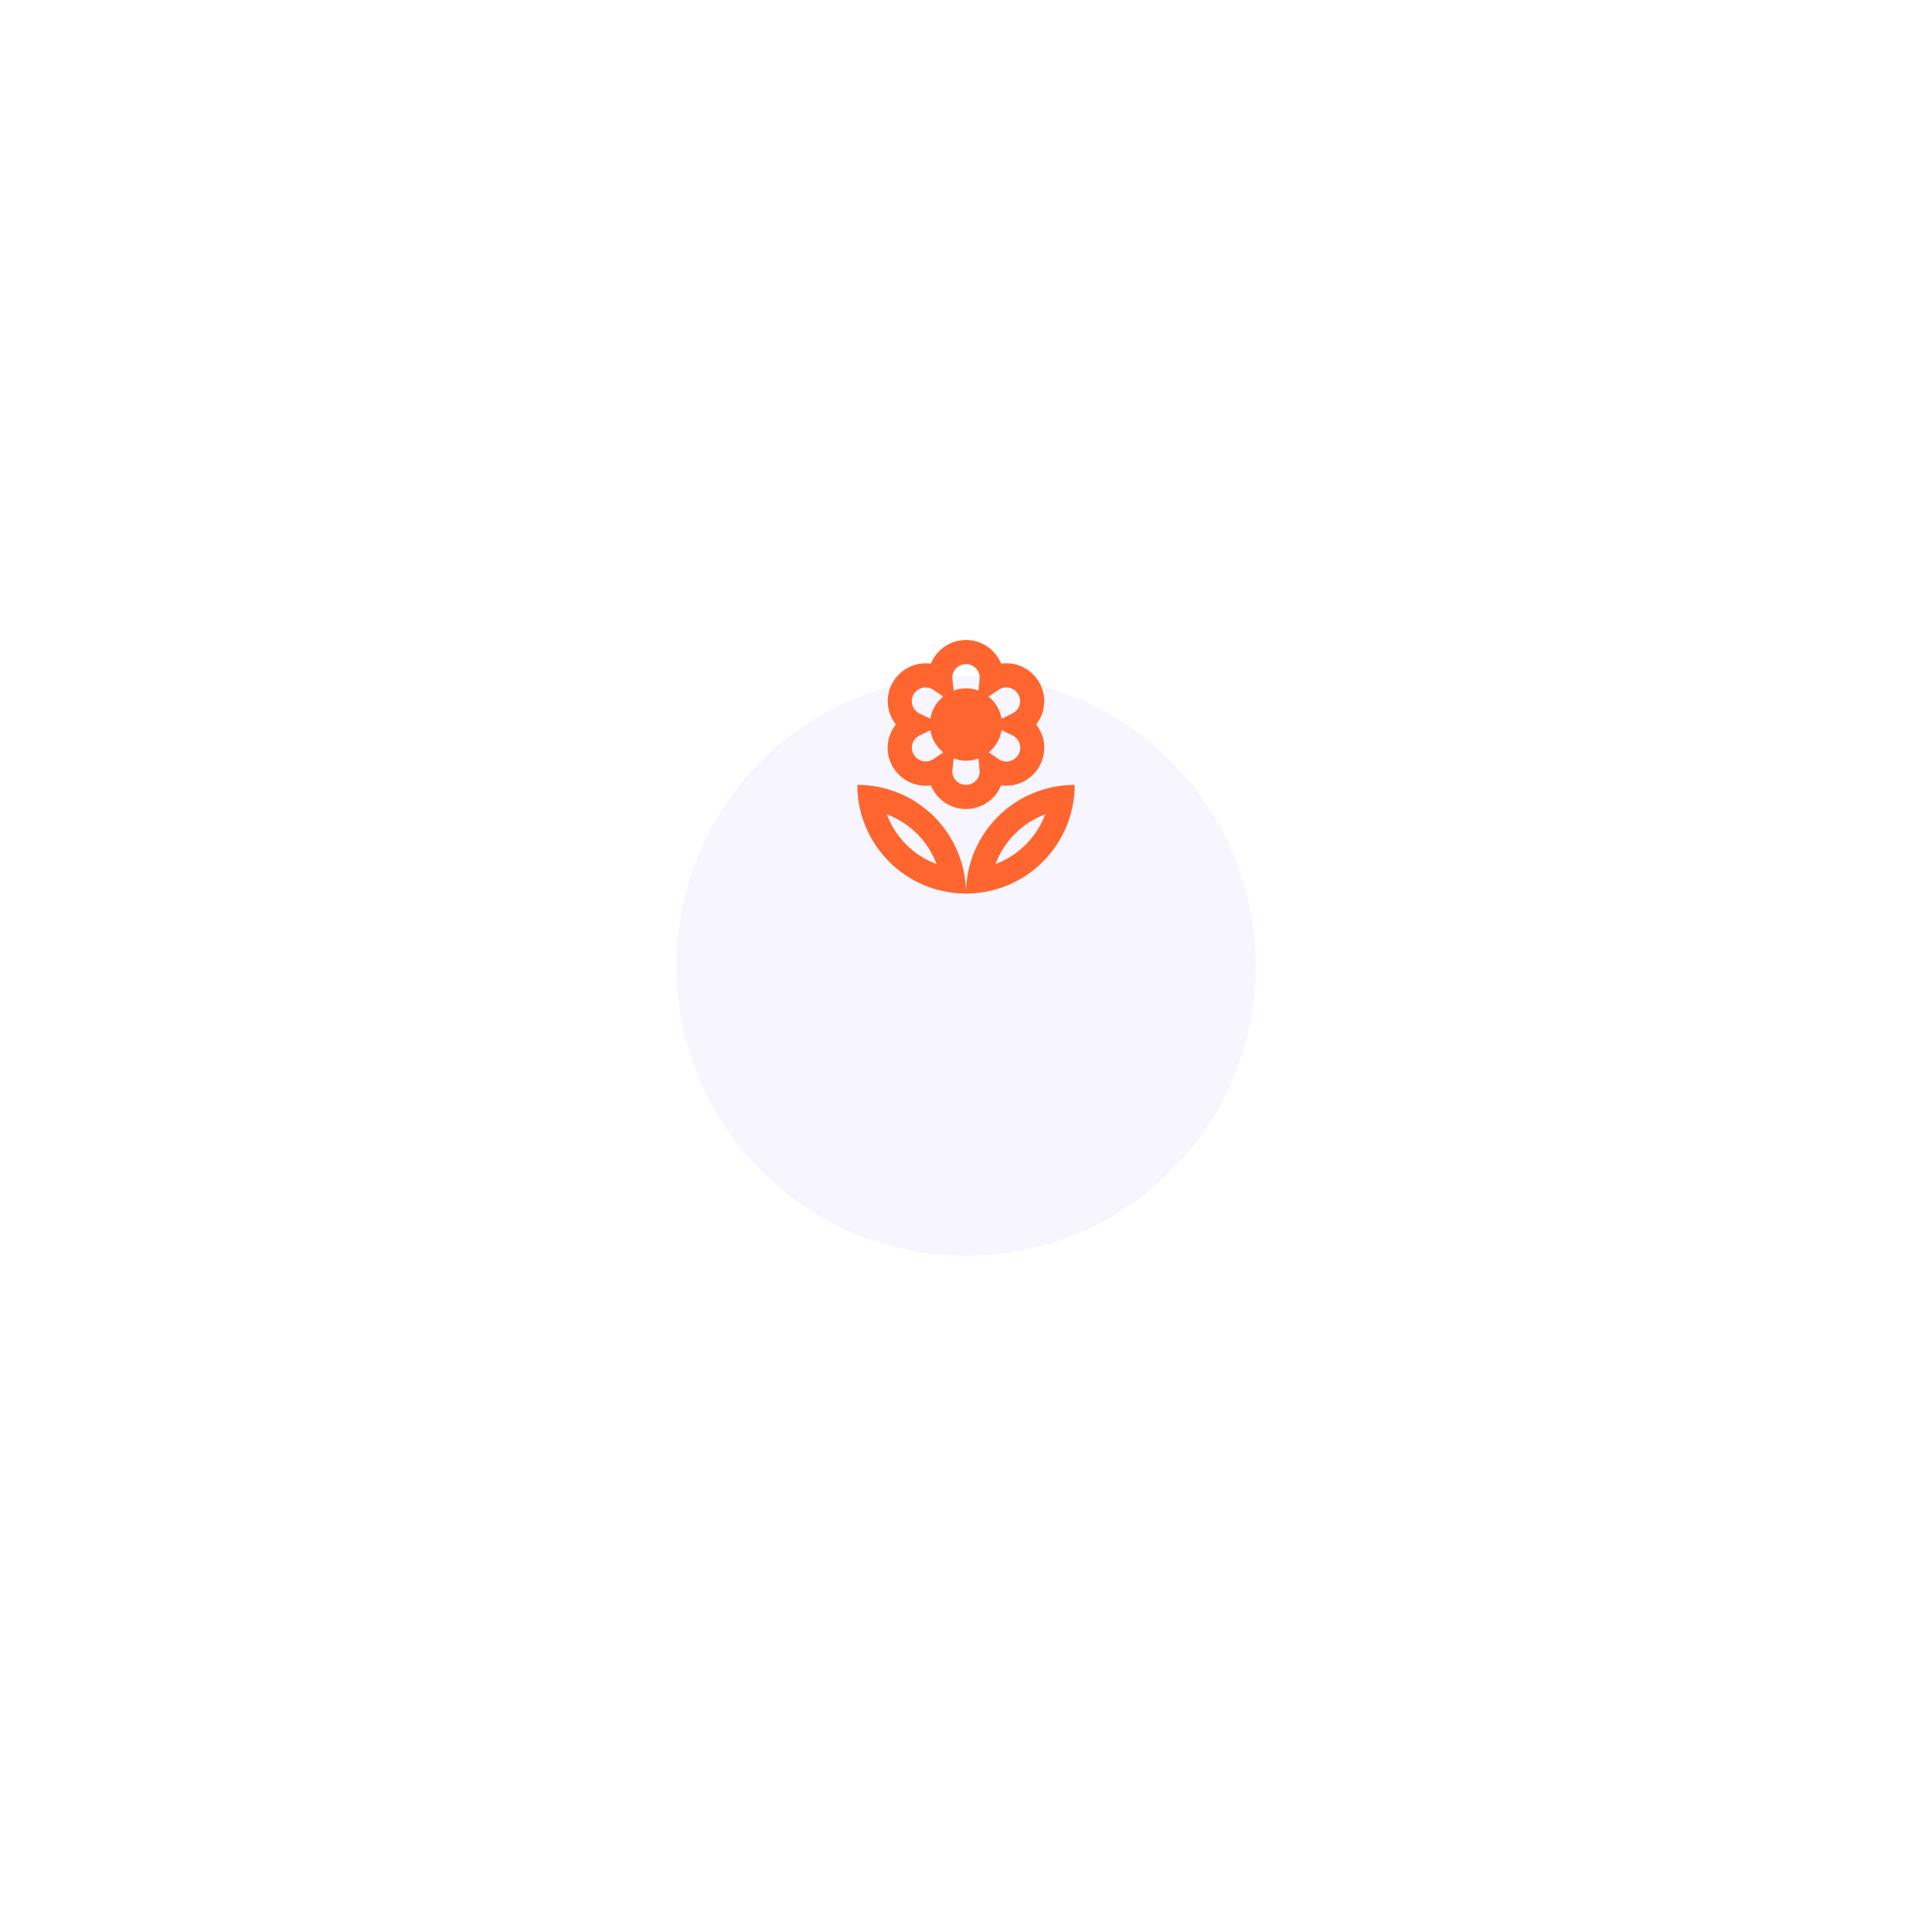<svg width="160" height="160" viewBox="0 0 160 160" fill="none" xmlns="http://www.w3.org/2000/svg">
<g filter="url(#filter0_d_1525_7047)">
<circle cx="80" cy="64" r="24" fill="#F7F6FE"/>
</g>
<path fill-rule="evenodd" clip-rule="evenodd" d="M76.66 65.07C76.81 65.07 76.95 65.06 77.09 65.04C77.56 66.19 78.69 67 80 67C81.31 67 82.44 66.19 82.91 65.04C83.05 65.06 83.2 65.07 83.34 65.07C85.07 65.07 86.48 63.66 86.48 61.93C86.48 61.22 86.23 60.54 85.81 60C86.24 59.46 86.48 58.78 86.48 58.07C86.48 56.34 85.07 54.93 83.34 54.93C83.19 54.93 83.05 54.94 82.91 54.96C82.44 53.81 81.31 53 80 53C78.69 53 77.56 53.81 77.09 54.96C76.95 54.94 76.8 54.93 76.66 54.93C74.93 54.93 73.52 56.34 73.52 58.07C73.52 58.78 73.77 59.46 74.19 60C73.76 60.54 73.51 61.22 73.51 61.93C73.51 63.66 74.92 65.07 76.66 65.07ZM80 65C79.38 65 78.88 64.51 78.86 63.9L78.98 62.81C79.3 62.93 79.64 63 80 63C80.36 63 80.71 62.93 81.03 62.81L81.14 63.9C81.12 64.51 80.62 65 80 65ZM83.34 63.07C83.1 63.07 82.88 63 82.7 62.87L81.89 62.3C82.44 61.85 82.83 61.21 82.95 60.47L83.83 60.89C84.23 61.08 84.49 61.48 84.49 61.92C84.49 62.56 83.97 63.07 83.34 63.07ZM82.69 57.13C82.89 57 83.11 56.93 83.34 56.93C83.97 56.93 84.48 57.44 84.48 58.07C84.48 58.51 84.23 58.9 83.82 59.1L82.94 59.52C82.82 58.78 82.43 58.14 81.87 57.69L82.69 57.13ZM80 55C80.62 55 81.12 55.49 81.14 56.1L81.03 57.19C80.71 57.07 80.36 57 80 57C79.64 57 79.3 57.07 78.98 57.19L78.86 56.1C78.88 55.49 79.38 55 80 55ZM76.66 56.93C76.9 56.93 77.12 57 77.3 57.13L78.11 57.69C77.56 58.14 77.17 58.78 77.05 59.52L76.17 59.1C75.77 58.9 75.51 58.51 75.51 58.07C75.51 57.44 76.03 56.93 76.66 56.93ZM76.17 60.9L77.05 60.48C77.17 61.22 77.56 61.86 78.12 62.31L77.31 62.86C77.11 62.99 76.89 63.06 76.66 63.06C76.03 63.06 75.52 62.55 75.52 61.92C75.51 61.49 75.77 61.1 76.17 60.9ZM80 74C84.97 74 89 69.97 89 65C84.03 65 80 69.03 80 74ZM82.44 71.56C83.15 69.66 84.66 68.14 86.56 67.44C85.85 69.34 84.34 70.85 82.44 71.56ZM71 65C71 69.97 75.03 74 80 74C80 69.03 75.97 65 71 65ZM73.44 67.44C75.34 68.15 76.86 69.66 77.56 71.56C75.66 70.85 74.15 69.34 73.44 67.44Z" fill="#FF652E"/>
<defs>
<filter id="filter0_d_1525_7047" x="0" y="0" width="160" height="160" filterUnits="userSpaceOnUse" color-interpolation-filters="sRGB">
<feFlood flood-opacity="0" result="BackgroundImageFix"/>
<feColorMatrix in="SourceAlpha" type="matrix" values="0 0 0 0 0 0 0 0 0 0 0 0 0 0 0 0 0 0 127 0" result="hardAlpha"/>
<feOffset dy="16"/>
<feGaussianBlur stdDeviation="28"/>
<feColorMatrix type="matrix" values="0 0 0 0 0.329 0 0 0 0 0.498 0 0 0 0 0.953 0 0 0 0.4 0"/>
<feBlend mode="normal" in2="BackgroundImageFix" result="effect1_dropShadow_1525_7047"/>
<feBlend mode="normal" in="SourceGraphic" in2="effect1_dropShadow_1525_7047" result="shape"/>
</filter>
</defs>
</svg>
